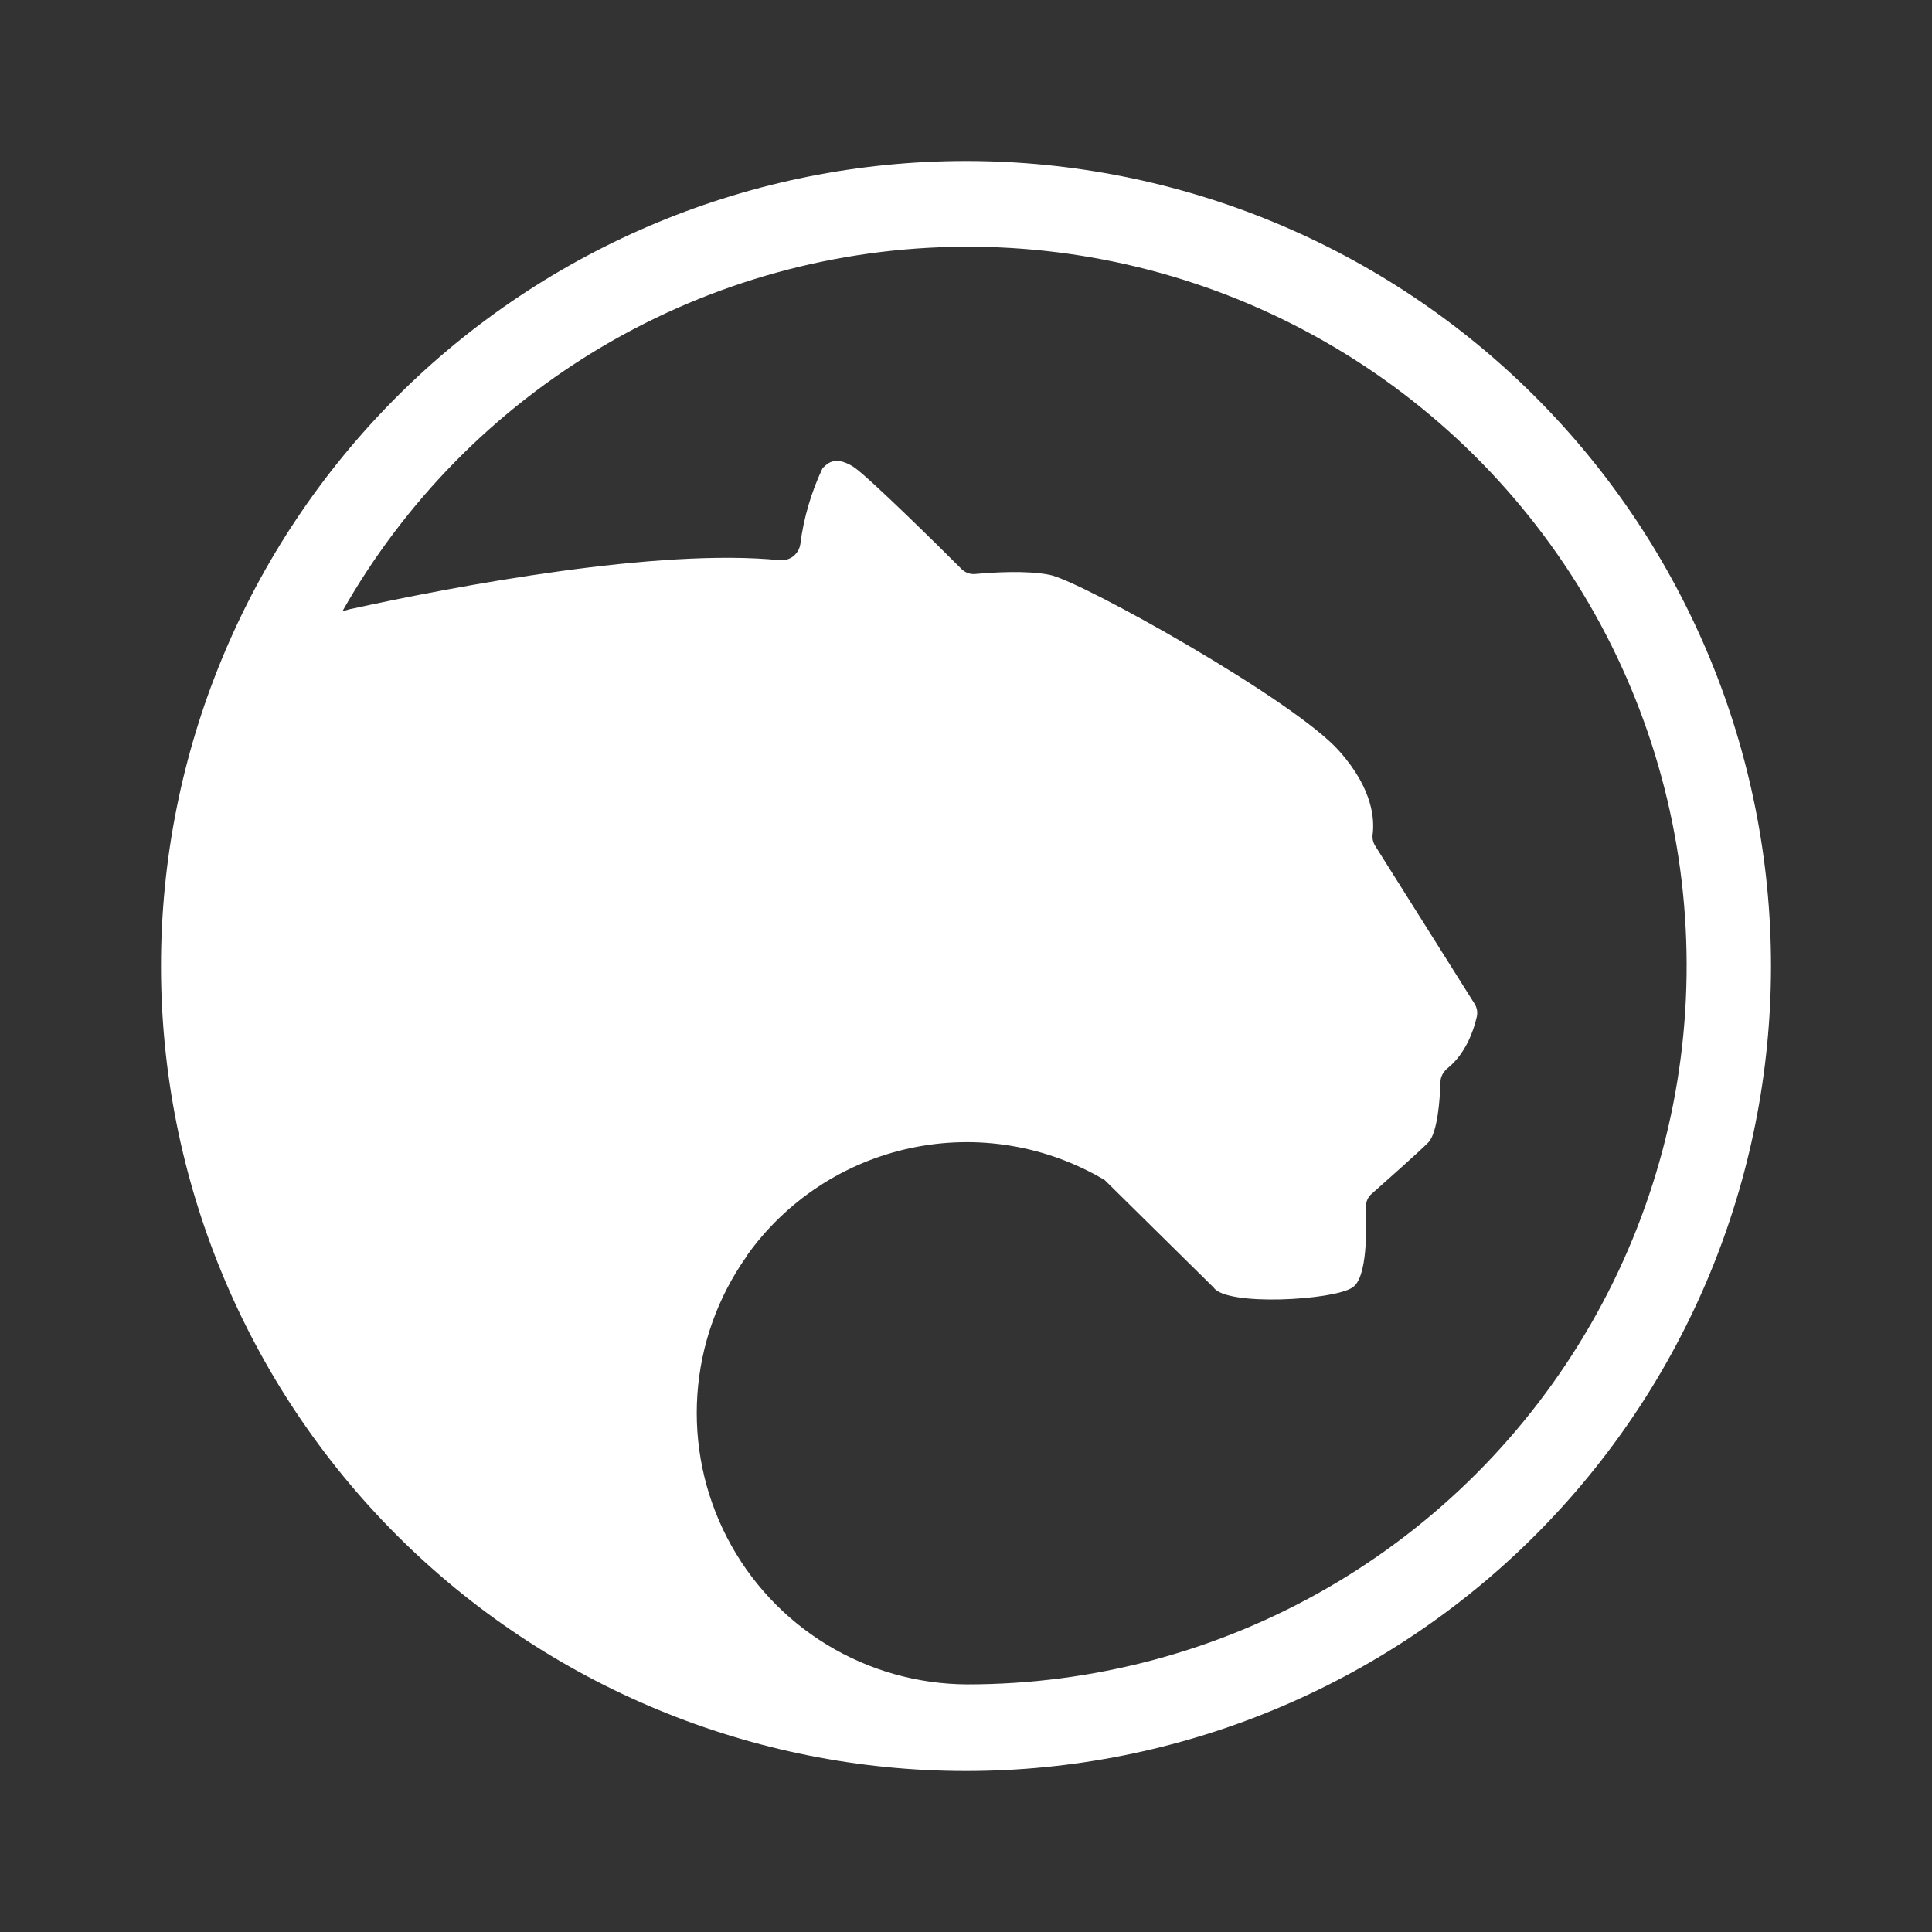 <svg width="24" height="24" viewBox="0 0 24 24" fill="none" xmlns="http://www.w3.org/2000/svg">
<rect x="0" y="0" width="24" height="24" fill="#333333" stroke="none"/>
<path d="M12 22C14.652 22 17.196 20.946 19.071 19.071C20.946 17.196 22 14.652 22 12C22 9.348 20.946 6.804 19.071 4.929C17.196 3.054 14.652 2 12 2C9.348 2 6.804 3.054 4.929 4.929C3.054 6.804 2 9.348 2 12C2 14.652 3.054 17.196 4.929 19.071C6.804 20.946 9.348 22 12 22ZM4.353 7.565L4.253 7.594C5.027 6.227 6.148 5.089 7.503 4.293C8.857 3.498 10.398 3.074 11.969 3.065C13.539 3.055 15.085 3.46 16.449 4.239C17.813 5.017 18.948 6.142 19.739 7.5C20.529 8.857 20.948 10.399 20.952 11.97C20.957 13.54 20.547 15.085 19.763 16.446C18.98 17.808 17.852 18.939 16.492 19.725C15.132 20.511 13.588 20.924 12.018 20.924C11.401 20.922 10.796 20.751 10.27 20.43C9.744 20.109 9.315 19.649 9.032 19.101C8.749 18.553 8.621 17.939 8.663 17.323C8.705 16.708 8.915 16.116 9.271 15.612L9.276 15.6C9.764 14.913 10.492 14.435 11.316 14.261C12.14 14.086 12.999 14.229 13.723 14.659L15.076 15.994C15.235 16.229 16.565 16.153 16.8 15.994C16.988 15.877 16.977 15.259 16.965 15.006C16.965 14.941 16.988 14.871 17.041 14.829C17.218 14.671 17.618 14.318 17.741 14.194C17.859 14.076 17.888 13.647 17.894 13.441C17.894 13.376 17.929 13.312 17.988 13.265C18.206 13.088 18.306 12.8 18.341 12.647C18.35 12.618 18.353 12.587 18.349 12.556C18.345 12.526 18.334 12.496 18.318 12.47L17.082 10.506C17.054 10.46 17.044 10.406 17.053 10.353C17.071 10.194 17.065 9.812 16.641 9.335C16.094 8.706 13.429 7.218 13.041 7.141C12.747 7.082 12.323 7.112 12.13 7.129C12.095 7.134 12.06 7.131 12.027 7.12C11.995 7.109 11.965 7.09 11.941 7.065C11.677 6.8 10.812 5.947 10.612 5.806C10.388 5.659 10.288 5.747 10.229 5.806H10.223C10.079 6.108 9.983 6.432 9.941 6.765C9.931 6.823 9.899 6.875 9.853 6.911C9.806 6.947 9.747 6.964 9.688 6.959C8.182 6.806 5.676 7.276 4.359 7.565H4.353Z" fill="white"/>
</svg>
